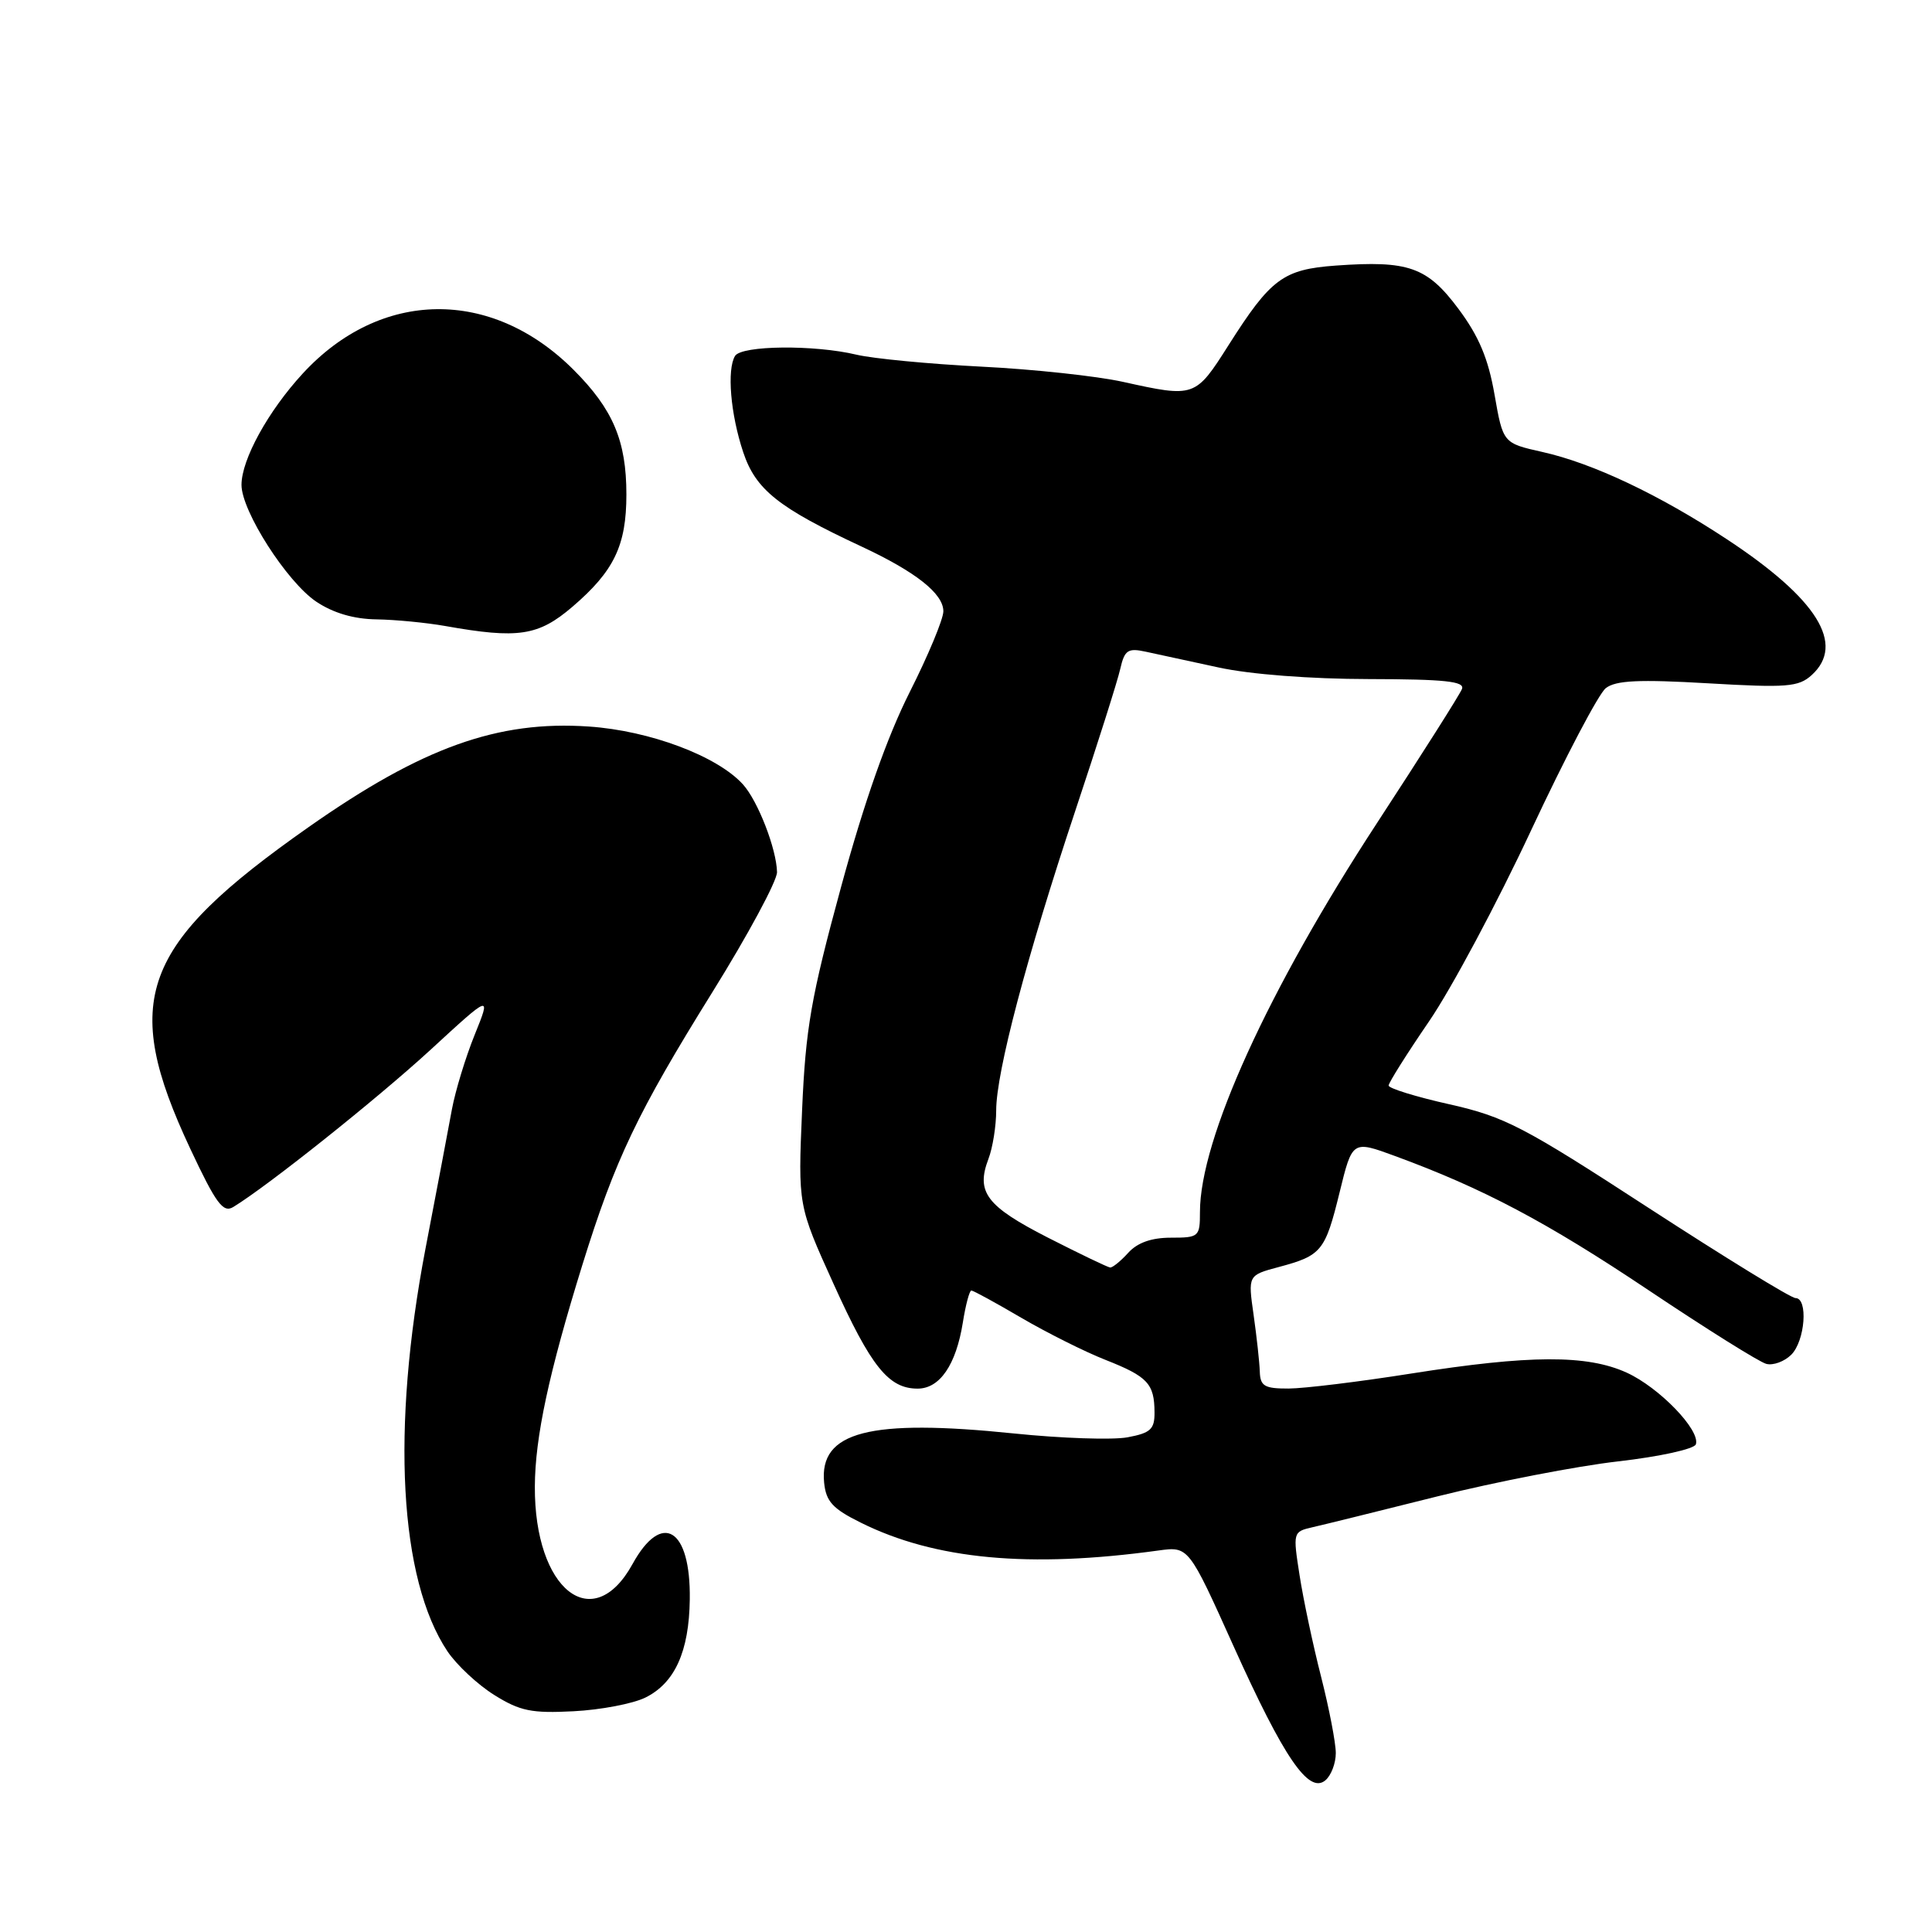 <?xml version="1.0" encoding="UTF-8" standalone="no"?>
<!DOCTYPE svg PUBLIC "-//W3C//DTD SVG 1.1//EN" "http://www.w3.org/Graphics/SVG/1.1/DTD/svg11.dtd" >
<svg xmlns="http://www.w3.org/2000/svg" xmlns:xlink="http://www.w3.org/1999/xlink" version="1.1" viewBox="0 0 256 256">
 <g >
 <path fill="currentColor"
d=" M 177.00 232.29 C 177.00 230.94 176.12 226.38 175.05 222.17 C 173.97 217.95 172.69 211.90 172.20 208.73 C 171.31 203.04 171.33 202.96 173.90 202.37 C 175.33 202.05 182.80 200.20 190.50 198.27 C 198.20 196.35 208.96 194.26 214.42 193.64 C 219.92 193.01 224.51 192.00 224.71 191.38 C 225.33 189.51 219.85 183.84 215.54 181.88 C 210.28 179.49 202.70 179.52 187.00 182.00 C 180.12 183.09 172.81 183.98 170.75 183.99 C 167.55 184.00 166.99 183.67 166.93 181.75 C 166.89 180.51 166.52 177.13 166.11 174.24 C 165.36 168.98 165.36 168.98 169.43 167.89 C 175.12 166.37 175.59 165.79 177.50 158.01 C 179.19 151.10 179.19 151.10 184.85 153.18 C 196.51 157.46 204.94 161.92 218.46 170.97 C 226.11 176.09 233.12 180.48 234.04 180.72 C 234.95 180.96 236.44 180.41 237.35 179.51 C 239.19 177.67 239.61 172.00 237.91 172.00 C 237.31 172.00 228.58 166.63 218.49 160.08 C 201.83 149.24 199.42 147.99 192.08 146.33 C 187.64 145.34 184.00 144.21 184.00 143.84 C 184.00 143.47 186.41 139.64 189.36 135.33 C 192.31 131.02 198.40 119.62 202.89 110.00 C 207.39 100.38 211.84 91.90 212.78 91.18 C 214.11 90.15 217.19 90.01 226.30 90.54 C 236.77 91.15 238.31 91.03 240.05 89.46 C 244.56 85.37 240.80 79.35 228.83 71.46 C 219.86 65.55 211.05 61.38 204.38 59.89 C 199.16 58.72 199.16 58.72 198.03 52.27 C 197.20 47.51 195.96 44.55 193.25 40.92 C 189.10 35.36 186.64 34.50 177.00 35.19 C 170.02 35.70 168.39 36.91 162.78 45.75 C 158.39 52.67 158.30 52.70 148.81 50.60 C 145.34 49.83 136.88 48.92 130.00 48.58 C 123.12 48.23 115.70 47.52 113.50 47.00 C 107.89 45.66 98.27 45.76 97.40 47.16 C 96.30 48.95 96.79 54.86 98.48 59.92 C 100.13 64.88 103.14 67.28 114.14 72.41 C 121.36 75.78 125.00 78.66 125.00 81.00 C 125.00 82.03 122.99 86.86 120.53 91.73 C 117.55 97.65 114.51 106.26 111.44 117.55 C 107.46 132.15 106.75 136.25 106.28 147.12 C 105.74 159.73 105.74 159.73 110.45 170.12 C 115.42 181.10 117.74 184.00 121.59 184.00 C 124.53 184.00 126.68 180.85 127.58 175.25 C 127.95 172.91 128.46 171.00 128.71 171.00 C 128.96 171.00 131.93 172.62 135.32 174.61 C 138.71 176.59 143.73 179.11 146.48 180.19 C 152.08 182.40 152.96 183.34 152.98 187.14 C 153.00 189.38 152.46 189.88 149.41 190.45 C 147.43 190.82 140.65 190.59 134.34 189.94 C 115.20 187.97 108.54 189.69 109.20 196.45 C 109.45 198.95 110.32 199.91 114.06 201.76 C 123.89 206.65 136.37 207.81 153.50 205.45 C 157.50 204.90 157.50 204.90 163.45 218.12 C 170.13 232.94 173.41 237.74 175.61 235.91 C 176.38 235.27 177.00 233.65 177.00 232.29 Z  M 85.49 224.95 C 89.41 223.03 91.31 218.85 91.40 211.92 C 91.53 202.51 87.71 200.16 83.81 207.25 C 78.55 216.80 70.80 210.65 70.87 196.97 C 70.90 190.42 72.73 181.91 77.18 167.56 C 81.52 153.60 84.45 147.46 94.38 131.49 C 99.12 123.87 102.98 116.70 102.96 115.56 C 102.89 112.48 100.43 106.13 98.44 103.93 C 95.04 100.18 86.11 96.82 78.04 96.27 C 65.96 95.44 55.94 99.03 40.90 109.59 C 18.60 125.25 15.94 132.46 25.21 152.21 C 28.62 159.48 29.56 160.75 30.90 159.94 C 35.50 157.14 49.97 145.60 57.04 139.11 C 65.08 131.71 65.08 131.71 62.90 137.11 C 61.70 140.07 60.34 144.53 59.88 147.00 C 59.43 149.47 57.85 157.80 56.37 165.50 C 51.82 189.35 52.90 209.24 59.29 218.81 C 60.51 220.62 63.30 223.23 65.50 224.60 C 68.91 226.73 70.46 227.04 76.00 226.75 C 79.58 226.57 83.85 225.75 85.49 224.95 Z  M 75.85 80.40 C 81.37 75.67 83.00 72.28 83.00 65.52 C 83.00 58.41 81.23 54.23 76.00 49.00 C 65.11 38.11 50.42 38.31 40.12 49.49 C 35.53 54.47 32.00 60.89 32.00 64.25 C 32.00 67.72 38.01 77.10 41.90 79.72 C 44.14 81.22 46.86 82.03 49.90 82.07 C 52.43 82.11 56.52 82.51 59.00 82.95 C 68.67 84.67 71.33 84.27 75.85 80.40 Z  M 138.83 163.98 C 130.70 159.82 129.30 157.97 130.97 153.57 C 131.54 152.08 132.00 149.19 132.00 147.14 C 132.00 142.09 136.03 126.82 142.46 107.50 C 145.39 98.70 148.09 90.21 148.44 88.63 C 149.01 86.14 149.45 85.84 151.80 86.35 C 153.28 86.66 157.65 87.61 161.50 88.45 C 165.69 89.36 173.66 89.97 181.36 89.98 C 191.45 90.00 194.11 90.28 193.72 91.29 C 193.45 92.00 188.38 99.99 182.47 109.04 C 168.00 131.18 159.00 150.96 159.00 160.61 C 159.00 163.88 158.86 164.00 155.15 164.00 C 152.58 164.00 150.71 164.66 149.50 166.00 C 148.50 167.10 147.42 167.98 147.10 167.95 C 146.77 167.92 143.05 166.13 138.83 163.98 Z "/>
</g>
</svg>